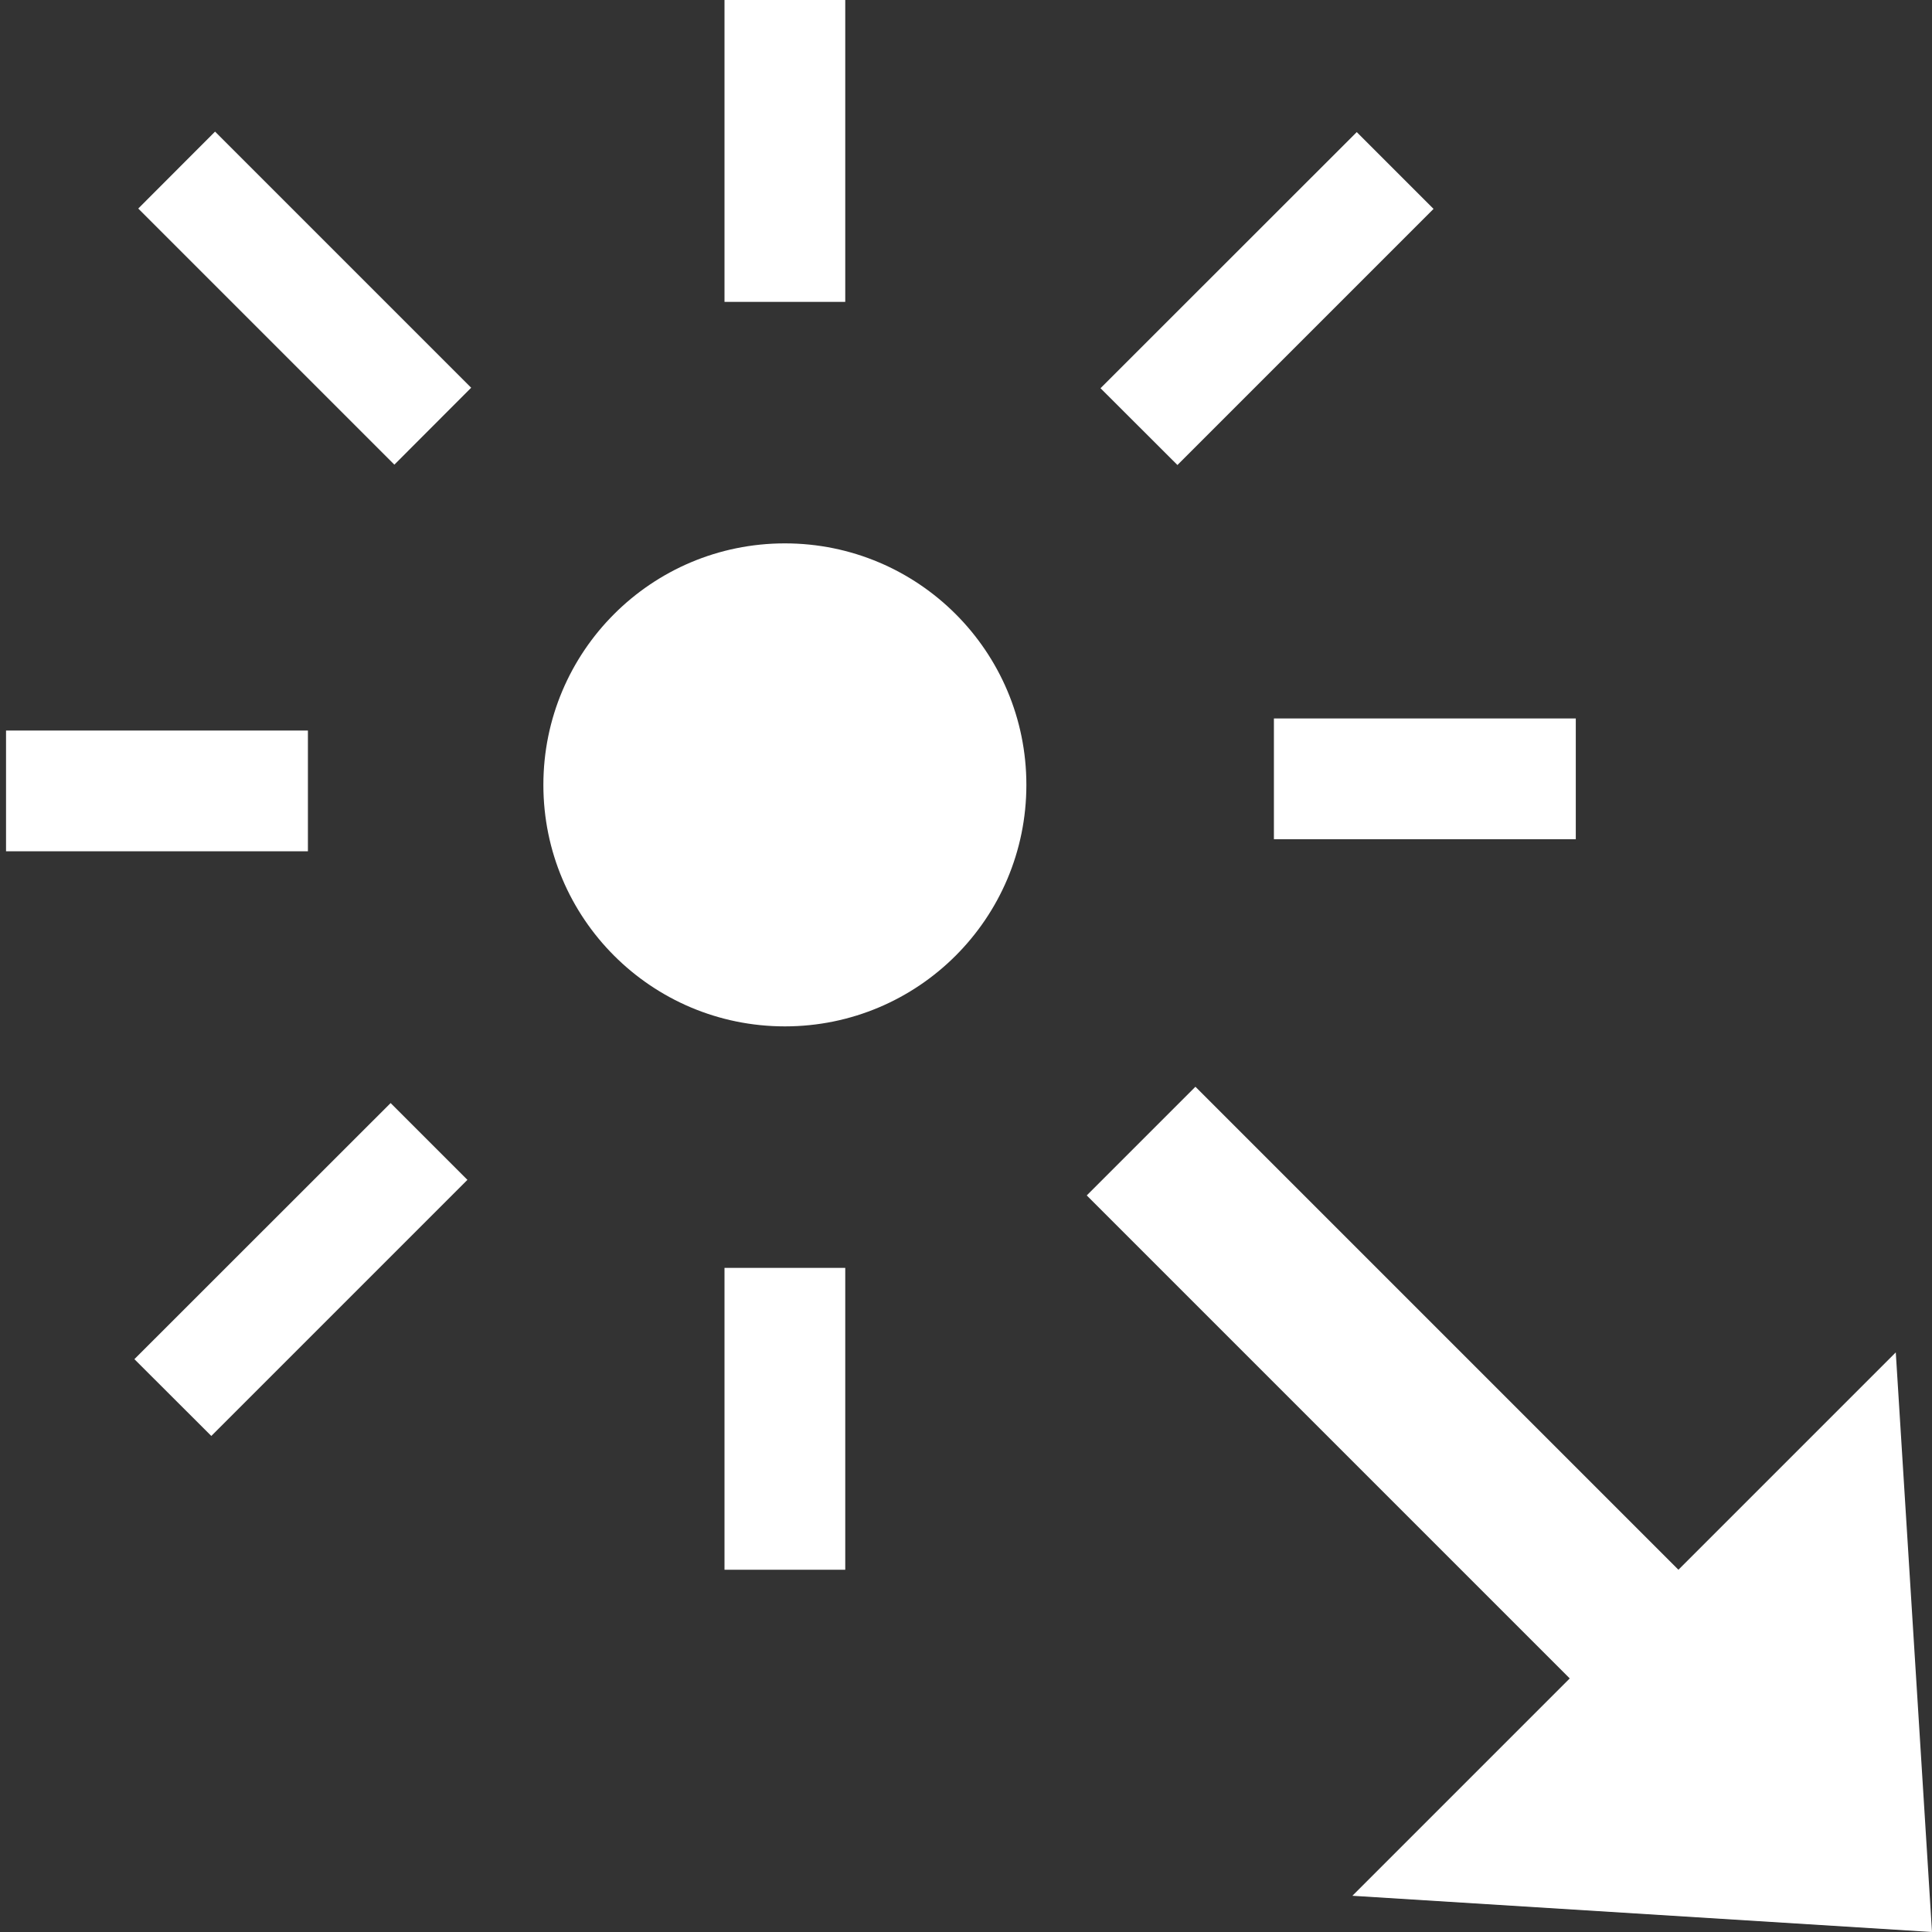 <svg width="16" height="16" viewBox="0 0 16 16" fill="none" xmlns="http://www.w3.org/2000/svg">
<rect x="0" y="0" width="16" height="16" fill="#333333" stroke="none"/>
<path d="M6.5 8.5C7.605 8.5 8.5 7.605 8.5 6.5C8.5 5.395 7.605 4.5 6.5 4.5C5.395 4.5 4.5 5.395 4.5 6.5C4.5 7.605 5.395 8.5 6.5 8.5Z" fill="white"/>
<path d="M7 0H6V2.5H7V0Z" fill="white"/>
<path d="M7 10.5H6V13H7V10.5Z" fill="white"/>
<path d="M2.55 7.05V6.05L0.05 6.05V7.05H2.55Z" fill="white"/>
<path d="M13.05 6.95V5.95L10.55 5.95V6.95H13.05Z" fill="white"/>
<path d="M1.781 1.09L1.145 1.727L3.266 3.848L3.902 3.211L1.781 1.09Z" fill="white"/>
<path d="M3.235 9.135L1.113 11.256L1.75 11.892L3.871 9.771L3.235 9.135Z" fill="white"/>
<path d="M11.236 1.094L9.114 3.215L9.751 3.851L11.872 1.73L11.236 1.094Z" fill="white"/>
<path d="M13 13.9L9 9.9L9.9 9L13.9 13L15.7 11.2L16 16L11.2 15.7L13 13.9Z" fill="white"/>
</svg>

